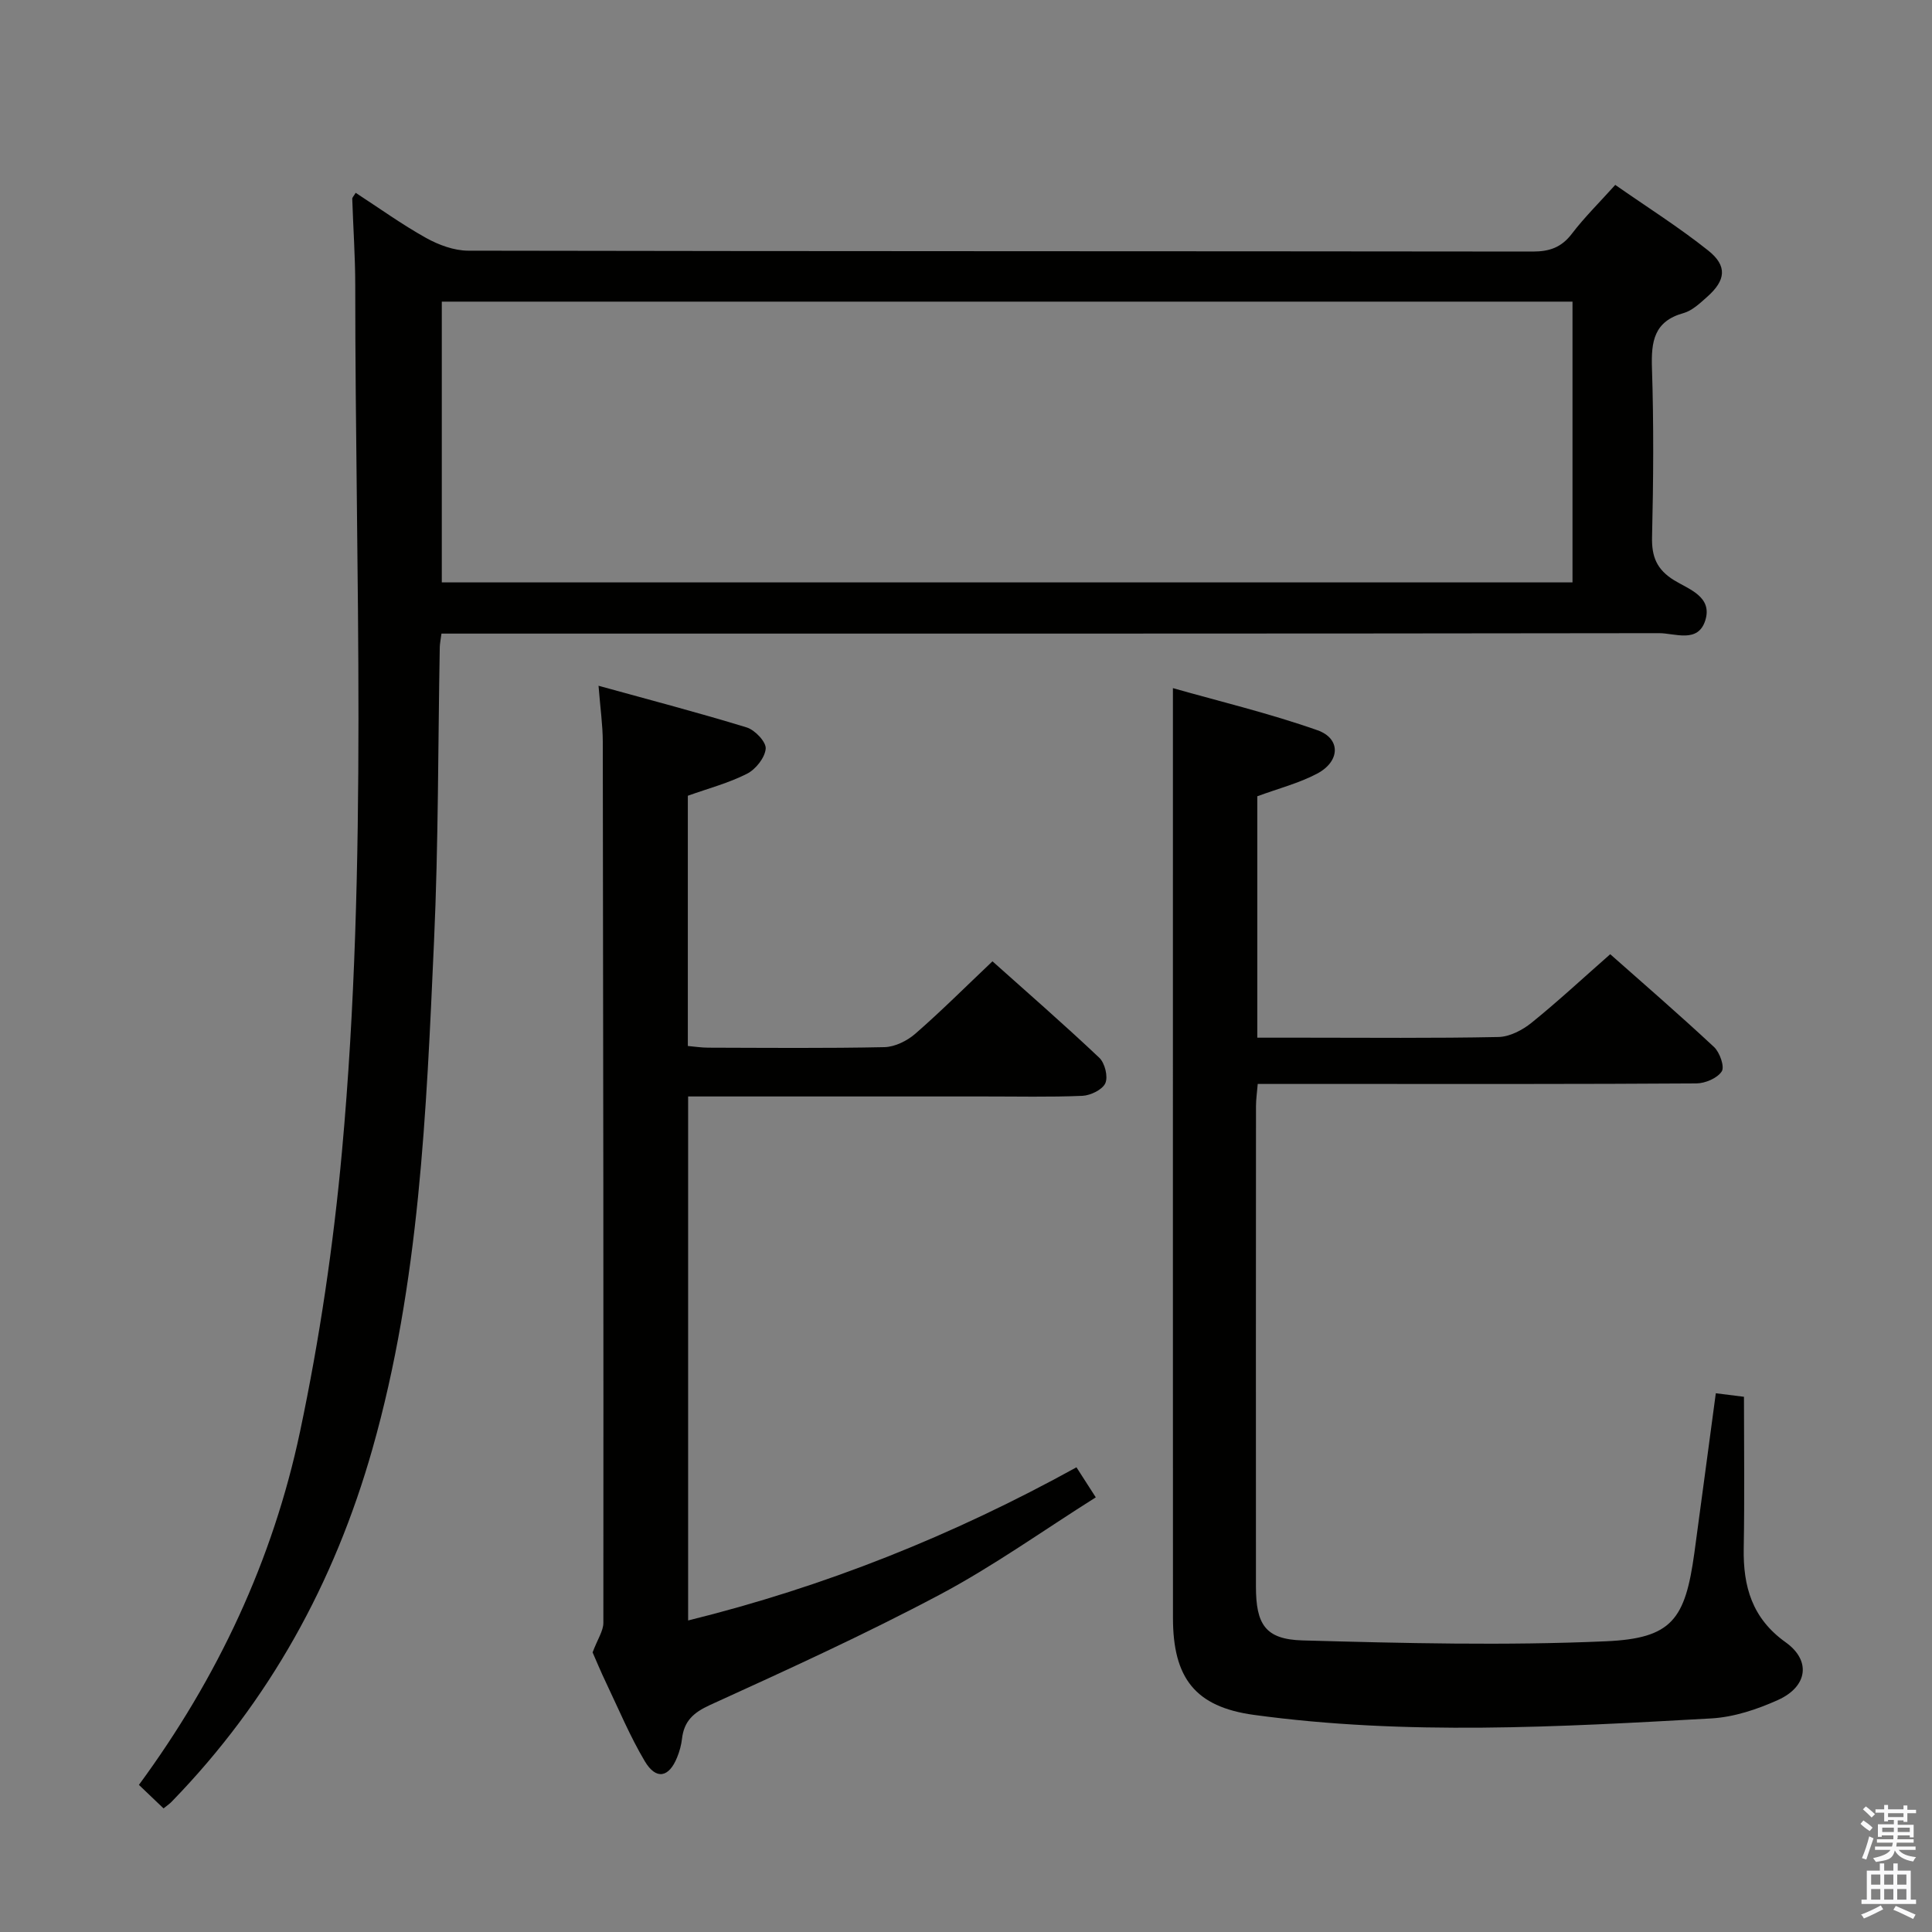 <svg enable-background="new 0 0 400 400" viewBox="0 0 400 400" xmlns="http://www.w3.org/2000/svg"><rect x="0" y="0" width="400" height="400" fill="#808080" stroke="none"/><path d="m385.2 377.6.6-.7c.6.4 1.3.9 1.9 1.5l-.6.7c-.8-.5-1.4-1-1.9-1.5zm.3 7.1c.6-1.4 1.1-2.9 1.5-4.5.3.1.6.3.9.4-.5 1.4-1 2.9-1.5 4.4zm.2-10.1.6-.6c.7.5 1.3 1.1 1.9 1.6l-.7.7c-.6-.6-1.2-1.2-1.8-1.7zm8.4-.8h.8v.9h1.8v.7h-1.8v1.8h-.8v-.3h-1.2v.9h3.3v2.6h-.8v-.4h-2.5c0 .3 0 .6-.1.8h3.4v.7h-3.5c0 .3-.1.6-.1.8h4v.7h-3.5c.7.9 1.9 1.3 3.6 1.5-.2.2-.4.5-.6.9-1.9-.3-3.2-1.1-3.8-2.3-.5 2.1-1.8 2-3.9 2.4-.2-.3-.4-.5-.6-.8 1.9-.4 3.1-.9 3.6-1.7h-3.2v-.7h3.5c.1-.2.1-.5.2-.8h-3.3v-.7h3.4c0-.2 0-.5 0-.8h-2.4v.3h-.8v-2.6h3.3v-.9h-1.2v.3h-.8v-1.8h-1.8v-.7h1.8v-.9h.8v.9h3.2zm-4.4 5.5h2.4c0-.3 0-.6 0-.9h-2.4zm1.2-3.1h3.2v-.8h-3.2zm4.4 2.2h-2.4v.9h2.5v-.9z" fill="#fafafb"/><path d="m389.2 385.8h.9v1.5h1.9v-1.5h.9v1.5h2.7v6h1.1v.9h-11.3v-.9h1.1v-6h2.7zm.2 8.7.5.8c-1.2.6-2.5 1.3-4 1.9-.2-.3-.3-.6-.6-.8 1.6-.6 3-1.3 4.1-1.9zm-2-4.3h1.9v-2.1h-1.9zm0 3.1h1.9v-2.2h-1.9zm2.7-3.1h1.9v-2.1h-1.9zm0 3.1h1.9v-2.2h-1.9zm2.4 1.3c1.4.6 2.7 1.2 4.1 1.8l-.5.9c-1.5-.7-2.8-1.4-4.1-1.9zm2.2-6.5h-1.9v2.1h1.9zm-1.9 5.2h1.9v-2.2h-1.9z" fill="#fafafb"/><g fill="#010100"><path d="m33.86 374.41c-1.72-1.64-3.35-3.2-5.1-4.87 16.34-22.22 27.75-46.58 33.37-73.19 4.04-19.11 6.91-38.59 8.68-58.05 5.43-59.64 2.74-119.47 2.74-179.22 0-5.98-.43-11.95-.62-17.93-.01-.25.28-.51.71-1.23 4.86 3.16 9.55 6.54 14.57 9.34 2.61 1.45 5.79 2.63 8.72 2.64 73.48.14 146.97.09 220.45.18 3.49 0 5.93-.89 8.07-3.7 2.6-3.41 5.69-6.44 8.97-10.1 6.6 4.61 13.2 8.77 19.26 13.6 3.99 3.18 3.63 6.16-.22 9.57-1.48 1.31-3.09 2.86-4.9 3.37-6.12 1.7-6.72 5.87-6.54 11.37.38 11.65.3 23.33.02 34.99-.1 4.12.99 6.75 4.59 8.97 3.03 1.86 7.95 3.38 6.44 8.27-1.5 4.84-6.29 2.66-9.59 2.67-81.82.12-163.63.09-245.45.09-2.13 0-4.25 0-6.63 0-.16 1.25-.33 2.03-.35 2.82-.37 20.31-.27 40.63-1.19 60.91-1.59 35.32-2.99 70.68-12.75 105.06-7.88 27.76-21.34 52.21-41.46 72.94-.4.46-.95.82-1.79 1.5zm291.71-311.96c-78.38 0-156.15 0-234.1 0v58.13h234.1c0-19.53 0-38.64 0-58.13z"/><path d="m355.24 288.46c1.99.25 3.64.46 5.83.73 0 10.46.14 20.91-.05 31.36-.14 7.93 1.73 14.51 8.68 19.47 5.31 3.79 4.55 9.17-1.58 11.94-4.32 1.95-9.13 3.55-13.81 3.82-31.57 1.77-63.19 3.57-94.7-.73-12.15-1.66-16.76-7.62-16.76-20.1-.02-51.33-.01-102.66-.01-153.98 0-12.45 0-24.91 0-38.5 9.56 2.72 19.93 5.2 29.93 8.72 4.87 1.72 4.71 6.44-.05 8.97-3.75 1.99-7.99 3.07-12.41 4.7v49.98h9.45c13.5 0 27 .14 40.49-.14 2.32-.05 4.96-1.43 6.84-2.95 5.43-4.38 10.54-9.14 16.29-14.19 6.44 5.7 14.08 12.31 21.48 19.2 1.2 1.11 2.24 4.09 1.61 5.06-.92 1.41-3.43 2.48-5.26 2.49-23.83.16-47.66.11-71.49.11-6.31 0-12.62 0-19.32 0-.14 1.76-.36 3.18-.36 4.59-.02 33.16-.03 66.33-.01 99.49 0 7.8 1.94 10.91 9.62 11.13 20.93.58 41.92 1.1 62.82.18 13.71-.6 16.43-4.52 18.33-18.29 1.48-10.87 2.91-21.73 4.44-33.06z"/><path d="m122.69 342.11c1.06-2.8 2.23-4.46 2.23-6.12.04-60.82-.02-121.63-.12-182.45-.01-3.43-.51-6.86-.88-11.56 10.75 2.97 20.78 5.59 30.68 8.63 1.7.52 4.05 3 3.93 4.4-.16 1.87-2.07 4.27-3.86 5.18-3.79 1.93-7.99 3.03-12.26 4.56v51.81c1.4.12 2.81.35 4.22.35 12.16.03 24.33.15 36.49-.11 2.17-.05 4.7-1.31 6.39-2.78 5.37-4.68 10.41-9.72 15.97-14.99 7.12 6.36 14.76 13.02 22.12 19.97 1.15 1.09 1.85 3.91 1.25 5.26s-3.06 2.54-4.75 2.62c-6.82.29-13.66.12-20.49.13-18.49 0-36.99 0-55.48 0-1.79 0-3.58 0-5.66 0v108.49c28.3-6.99 54.79-17.58 80.4-31.71 1.16 1.81 2.29 3.57 4 6.22-10.94 6.89-21.23 14.27-32.31 20.15-15.52 8.24-31.56 15.55-47.56 22.84-3.47 1.58-5.38 3.36-5.8 7-.15 1.3-.51 2.62-1.01 3.84-1.7 4.22-4.37 4.72-6.7.79-3.04-5.12-5.36-10.67-7.93-16.07-1.22-2.54-2.29-5.15-2.87-6.45z"/></g></svg>